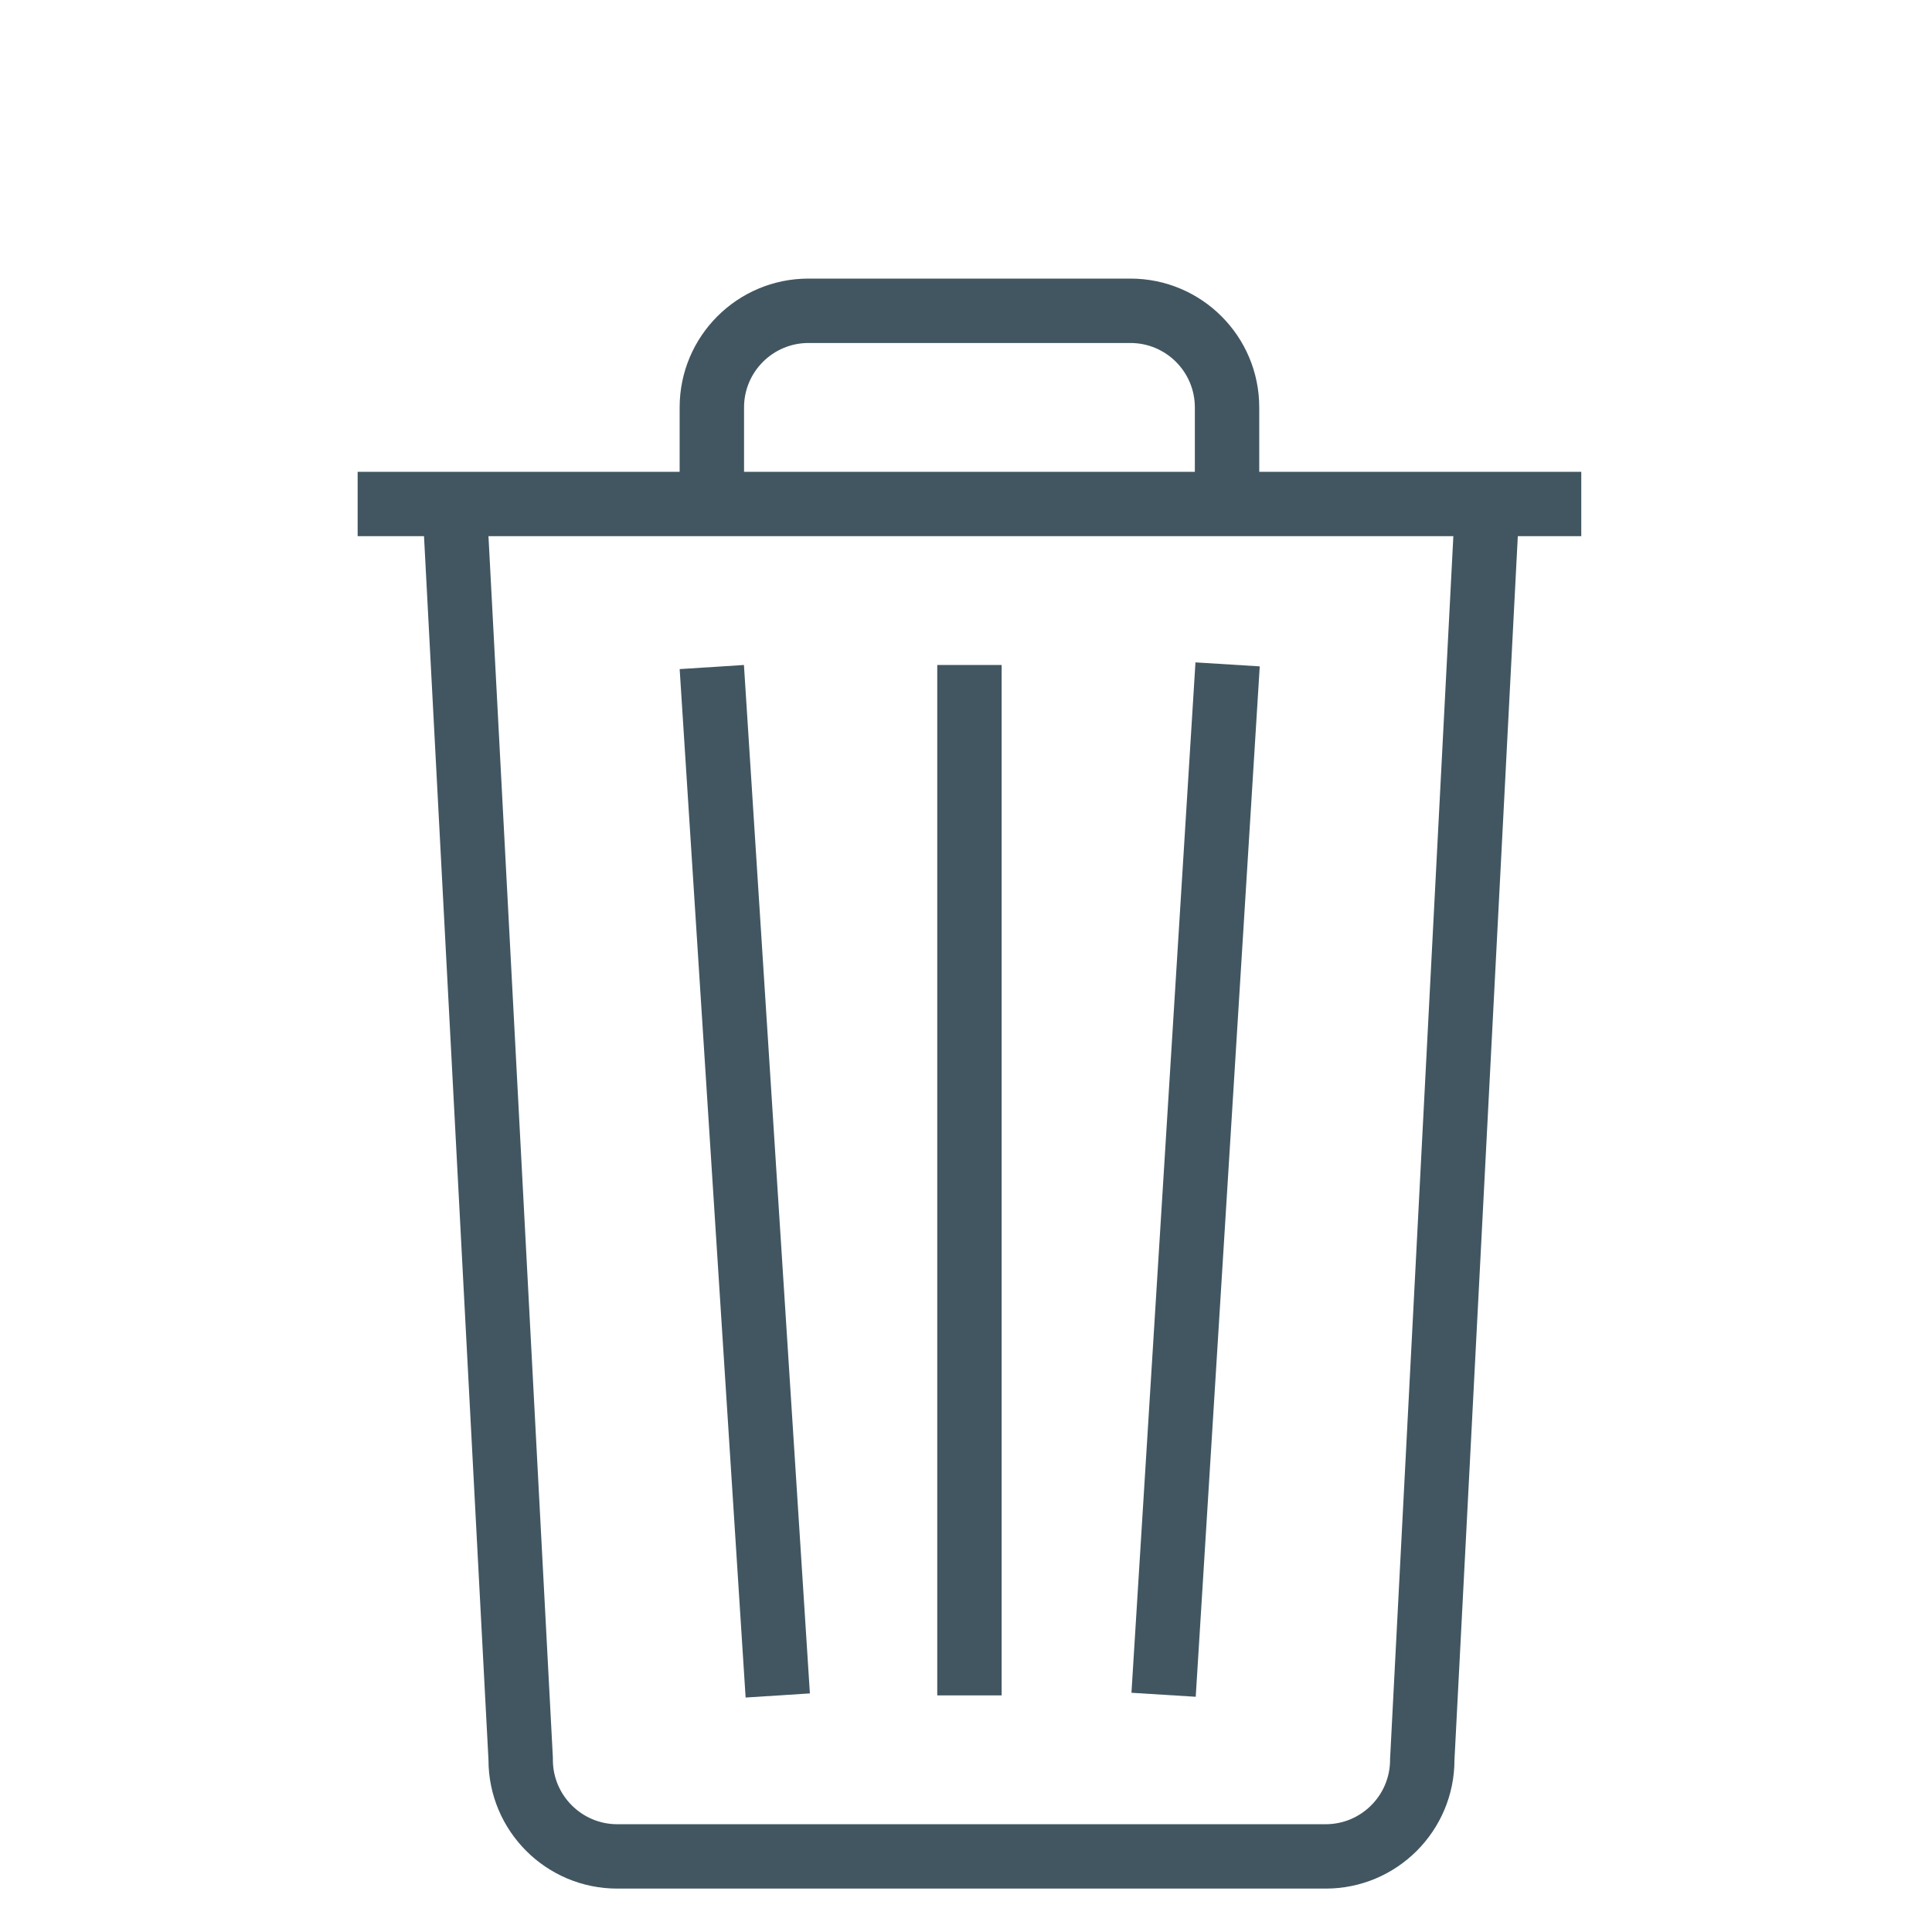 <?xml version="1.0" encoding="utf-8"?>
<!-- Generator: Adobe Illustrator 16.0.0, SVG Export Plug-In . SVG Version: 6.00 Build 0)  -->
<!DOCTYPE svg PUBLIC "-//W3C//DTD SVG 1.0//EN" "http://www.w3.org/TR/2001/REC-SVG-20010904/DTD/svg10.dtd">
<svg version="1.0" id="Layer_1" xmlns="http://www.w3.org/2000/svg" xmlns:xlink="http://www.w3.org/1999/xlink" x="0px" y="0px"
	 width="60px" height="60px" viewBox="0 0 60 60" enable-background="new 0 0 60 60" xml:space="preserve">
<g>
	<path fill="#425661" d="M49.107,14.652h-10v-2c0-2.209-1.791-4-4-4h-10c-2.209,0-4,1.791-4,4v2h-10v2h2.061l2.002,38
		c0,2.209,1.791,4,4,4h22c2.209,0,4-1.791,4-4l1.967-38h1.971V14.652z M23.107,12.652c0-1.104,0.898-2,2-2h10c1.104,0,2,0.896,2,2v2
		h-14V12.652z M43.174,54.549L43.17,54.6v0.053c0,1.102-0.896,2-2,2h-22c-1.102,0-2-0.898-2-2V54.6l-0.002-0.053L15.17,16.652
		h29.965L43.174,54.549z"/>
	<rect x="29.107" y="20.652" fill="#425661" width="2" height="32"/>
	
		<rect x="7.129" y="35.683" transform="matrix(0.064 0.998 -0.998 0.064 58.259 11.253)" fill="#425661" width="32.003" height="2"/>
	
		<rect x="36.114" y="20.621" transform="matrix(0.998 0.062 -0.062 0.998 2.363 -2.248)" fill="#425661" width="2" height="32.064"/>
</g>
</svg>
